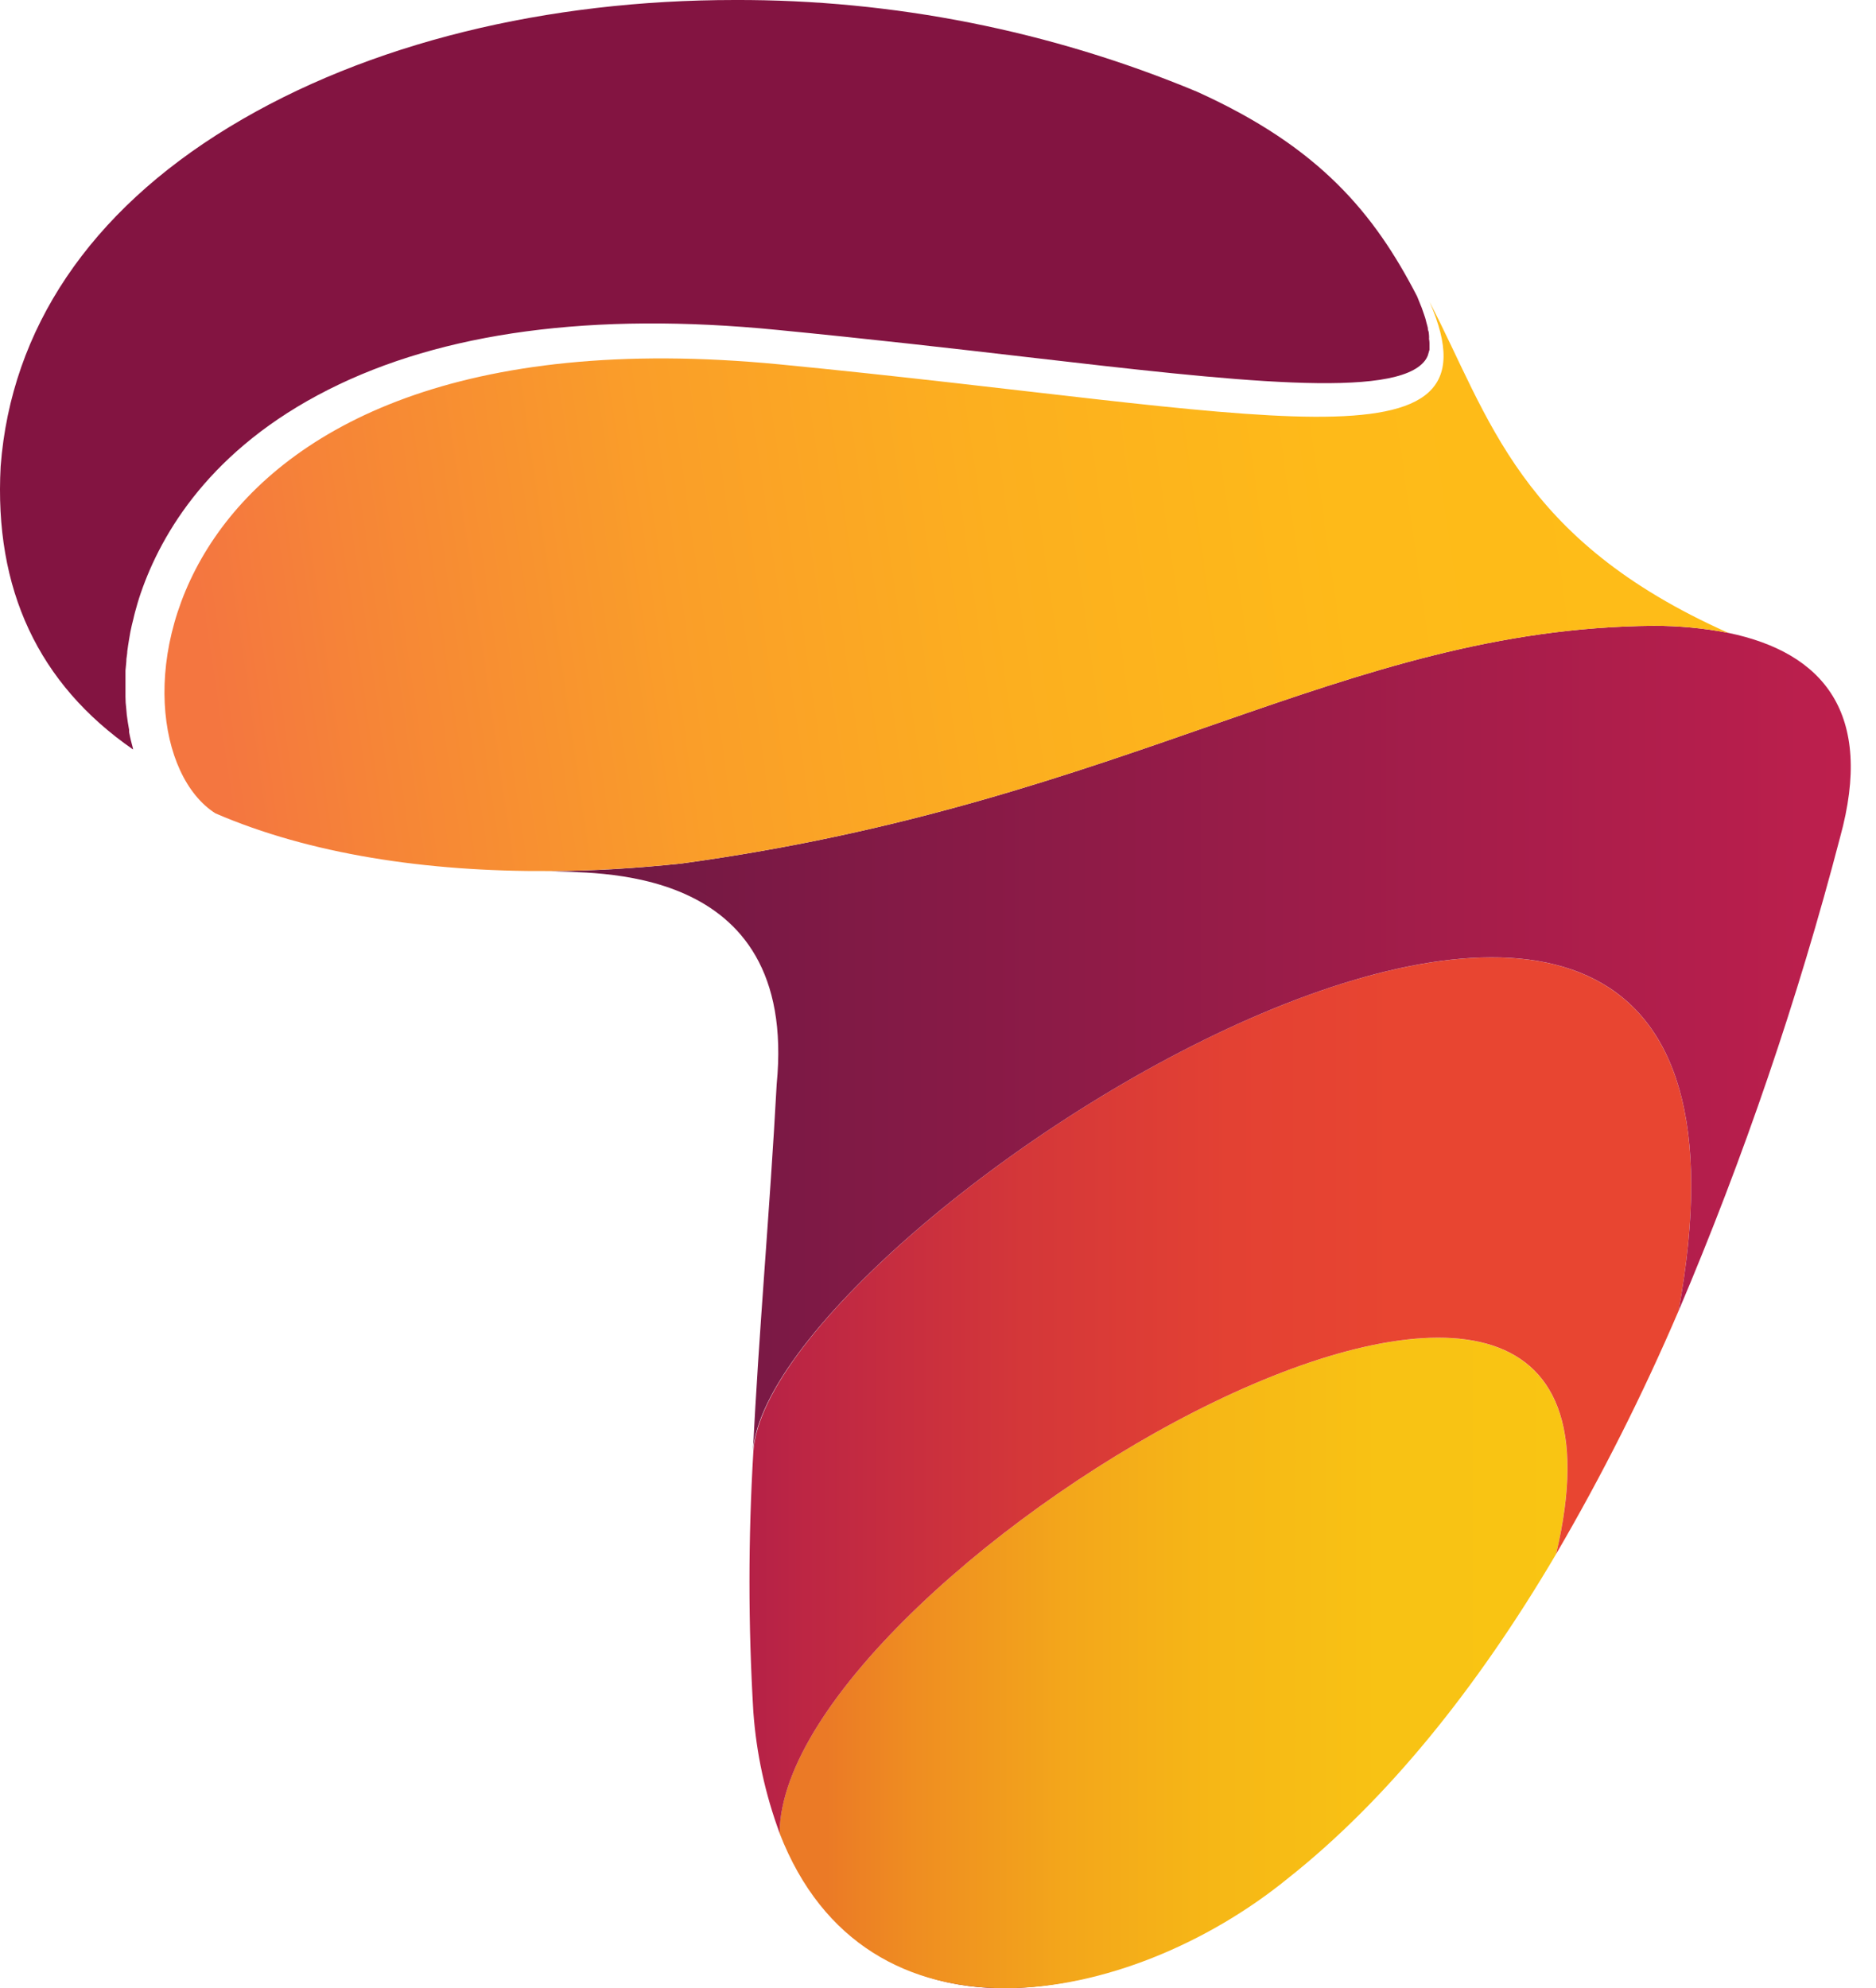 <svg width="134" height="142" viewBox="0 0 134 142" fill="none" xmlns="http://www.w3.org/2000/svg" xmlns:xlink="http://www.w3.org/1999/xlink">
<path d="M111.139,105.419C111.139,105.561 111.139,105.71 111.139,105.852C111.139,105.994 111.139,106.149 111.139,106.303C111.139,106.458 111.139,106.606 111.139,106.755C111.139,106.903 111.139,107.07 111.108,107.237C111.077,107.404 111.108,107.552 111.058,107.707L111.003,108.214C111.003,108.375 110.953,108.542 110.929,108.709C110.904,108.876 110.879,109.055 110.848,109.234C110.817,109.414 110.787,109.581 110.756,109.754C110.725,109.927 110.694,110.119 110.657,110.31C110.62,110.502 110.577,110.669 110.54,110.848C110.503,111.028 110.472,111.158 110.435,111.318C104.556,121.268 98.147,129.016 91.362,134.371C83.878,140.468 74.104,143.306 67.04,141.427C62.317,140.19 58.902,136.999 56.877,131.997C56.877,131.891 56.877,131.786 56.877,131.681C56.877,131.576 56.877,131.403 56.914,131.267C56.951,131.131 56.963,130.964 56.988,130.809C57.013,130.655 57.044,130.525 57.075,130.383C57.105,130.24 57.155,130.073 57.198,129.913C57.241,129.752 57.278,129.622 57.322,129.474C57.365,129.325 57.433,129.152 57.494,128.991C57.556,128.831 57.599,128.694 57.655,128.546C57.711,128.398 57.797,128.212 57.871,128.045C57.945,127.878 58.001,127.742 58.075,127.588L58.328,127.074C58.408,126.92 58.482,126.771 58.569,126.617C58.655,126.462 58.76,126.264 58.865,126.091C58.97,125.918 59.044,125.776 59.137,125.621C59.229,125.467 59.359,125.263 59.47,125.083L59.779,124.613C59.896,124.434 60.026,124.248 60.149,124.069L60.489,123.593C60.619,123.407 60.761,123.222 60.897,123.036L61.261,122.56L61.712,121.998L62.101,121.521C62.255,121.33 62.422,121.138 62.582,120.953C62.743,120.767 62.854,120.631 62.996,120.476C63.138,120.322 63.335,120.093 63.515,119.901C63.694,119.71 63.799,119.58 63.947,119.425L64.496,118.844C64.644,118.689 64.793,118.529 64.947,118.374L65.521,117.799L66.003,117.323L66.62,116.748L67.12,116.271L67.738,115.696C67.905,115.542 68.071,115.387 68.25,115.233C68.429,115.078 68.683,114.849 68.905,114.658C69.127,114.466 69.251,114.348 69.43,114.2C69.609,114.052 69.874,113.817 70.103,113.631L70.646,113.173L71.331,112.617L71.893,112.166L72.597,111.615L73.171,111.17L73.894,110.626L74.474,110.193L75.215,109.655L75.833,109.234L76.586,108.709L77.203,108.301L77.981,107.781L78.599,107.392L79.395,106.878L79.97,106.507L80.766,106.013L81.384,105.654C81.649,105.487 81.915,105.333 82.186,105.178L82.804,104.826L83.619,104.362L84.193,104.04L85.039,103.583L85.588,103.286L86.508,102.81L86.972,102.575C87.435,102.34 87.898,102.117 88.355,101.901C97.802,97.43 105.489,96.428 108.922,99.211C109.077,99.337 109.226,99.471 109.366,99.613L109.508,99.78C109.595,99.872 109.688,99.965 109.768,100.07C109.848,100.175 109.867,100.212 109.916,100.281C109.965,100.349 110.058,100.466 110.12,100.571C110.17,100.651 110.215,100.733 110.256,100.818C110.317,100.917 110.373,101.01 110.428,101.115C110.484,101.22 110.509,101.301 110.546,101.387C110.583,101.474 110.645,101.604 110.688,101.715C110.731,101.826 110.756,101.913 110.787,102.012C110.817,102.111 110.867,102.241 110.904,102.358C110.941,102.476 110.959,102.581 110.984,102.692L111.077,103.051L111.132,103.409C111.132,103.539 111.182,103.663 111.2,103.793L111.237,104.176C111.237,104.312 111.268,104.442 111.274,104.584C111.281,104.727 111.274,104.856 111.274,104.992C111.274,105.129 111.139,105.271 111.139,105.419Z" fill="#831441"/>
<path d="M120.141,84.749C120.141,85.009 120.141,85.287 120.141,85.553C120.141,85.819 120.141,86.103 120.141,86.388C120.141,86.672 120.11,86.957 120.091,87.241C120.073,87.525 120.091,87.816 120.036,88.113C119.98,88.41 119.98,88.731 119.949,89.003C119.918,89.275 119.894,89.622 119.857,89.925C119.82,90.228 119.776,90.543 119.733,90.852C119.69,91.161 119.653,91.471 119.604,91.817C119.554,92.163 119.499,92.472 119.443,92.8C119.387,93.128 119.344,93.418 119.289,93.715C117.652,97.487 115.948,101.086 114.195,104.475C114.195,104.388 114.195,104.302 114.195,104.215L114.121,103.479C114.121,103.343 114.084,103.201 114.059,103.065C114.022,102.824 113.979,102.583 113.929,102.348C113.929,102.23 113.886,102.113 113.855,102.001C113.781,101.686 113.695,101.383 113.596,101.086L113.596,101.006C113.485,100.684 113.367,100.387 113.231,100.084C113.194,99.992 113.145,99.905 113.102,99.819C113.003,99.614 112.904,99.417 112.793,99.2C112.682,98.984 112.67,99.002 112.614,98.903C112.558,98.804 112.386,98.557 112.268,98.396L112.058,98.118C111.929,97.951 111.787,97.79 111.645,97.636L111.441,97.419C111.223,97.199 110.992,96.992 110.749,96.801C104.661,91.854 93.208,96.121 86.916,99.095C86.459,99.311 85.996,99.54 85.533,99.769L85.094,99.992L84.143,100.48L83.637,100.746L82.729,101.241L82.229,101.513L81.229,102.082L80.84,102.298L79.475,103.108L79.161,103.3L78.111,103.955L77.617,104.271L76.746,104.833L76.221,105.174L75.363,105.755L74.875,106.089C74.53,106.324 74.196,106.559 73.857,106.8L73.554,107.016C73.128,107.319 72.702,107.635 72.282,107.944C72.134,108.049 71.998,108.154 71.856,108.265C71.566,108.476 71.282,108.692 70.998,108.884L70.504,109.273L69.732,109.892L69.244,110.287L68.454,110.937L68.028,111.295C67.645,111.617 67.269,111.914 66.898,112.266L66.663,112.47L65.725,113.317C65.583,113.441 65.447,113.571 65.311,113.701L64.533,114.4L64.101,114.82L63.44,115.438L63.033,115.853C62.792,116.094 62.564,116.335 62.329,116.576L62.014,116.904C61.693,117.25 61.397,117.59 61.069,117.937C60.977,118.036 60.896,118.135 60.81,118.233C60.582,118.487 60.365,118.741 60.149,118.994L59.816,119.396L59.273,120.07C59.168,120.206 59.056,120.342 58.952,120.484L58.427,121.165L58.149,121.542C57.933,121.832 57.729,122.123 57.531,122.414C57.494,122.475 57.445,122.531 57.408,122.593C57.173,122.939 56.951,123.286 56.735,123.626L56.543,123.947C56.395,124.19 56.253,124.432 56.117,124.671C56.043,124.794 55.975,124.918 55.907,125.048C55.784,125.27 55.667,125.493 55.556,125.716L55.37,126.087C55.37,126.155 55.296,126.223 55.265,126.297C55.105,125.332 54.981,124.331 54.895,123.292C54.514,117.04 54.514,110.77 54.895,104.518C55.364,97.098 72.918,81.942 89.67,74.441C90.343,74.144 91.003,73.86 91.658,73.587L91.948,73.47C92.565,73.21 93.183,72.975 93.8,72.747L94.128,72.623C94.745,72.4 95.362,72.184 95.93,72.004L96.147,71.936C96.764,71.739 97.332,71.553 97.906,71.386L98.005,71.386C98.586,71.219 99.16,71.065 99.722,70.929L99.999,70.86C100.543,70.731 101.074,70.613 101.605,70.508L101.877,70.459C102.408,70.353 102.932,70.267 103.445,70.193L103.575,70.193C104.081,70.125 104.575,70.075 105.056,70.032L105.217,70.032C105.699,69.995 106.168,69.976 106.631,69.964L106.884,69.964C107.261,69.964 107.631,69.964 107.995,69.964L108.354,69.964C108.811,69.989 109.255,70.032 109.687,70.094L109.971,70.137C110.305,70.186 110.632,70.242 110.953,70.316L111.379,70.421C111.638,70.483 111.892,70.551 112.139,70.632C112.287,70.675 112.429,70.731 112.571,70.78C112.812,70.86 113.04,70.953 113.268,71.052L113.664,71.225C113.898,71.337 114.121,71.46 114.343,71.584L114.658,71.763C114.974,71.952 115.279,72.158 115.572,72.382C115.849,72.598 116.109,72.833 116.362,73.074C116.455,73.167 116.541,73.272 116.634,73.371C116.726,73.47 116.936,73.686 117.078,73.86C117.22,74.033 117.263,74.113 117.362,74.243C117.461,74.373 117.609,74.558 117.72,74.731C117.831,74.905 117.893,75.016 117.98,75.158C118.066,75.3 118.19,75.504 118.288,75.684C118.387,75.863 118.443,76.005 118.517,76.166C118.591,76.327 118.702,76.531 118.782,76.729C118.863,76.927 118.912,77.087 118.98,77.261C119.048,77.434 119.134,77.65 119.202,77.879C119.27,78.108 119.313,78.262 119.369,78.46C119.424,78.658 119.492,78.875 119.548,79.079C119.604,79.283 119.634,79.499 119.678,79.697C119.721,79.895 119.776,80.142 119.813,80.377C119.851,80.612 119.881,80.822 119.912,81.045C119.943,81.268 119.986,81.515 120.011,81.762C120.036,82.01 120.054,82.245 120.073,82.48C120.091,82.715 120.116,82.974 120.135,83.234C120.153,83.494 120.135,83.741 120.135,84.001C120.135,84.26 120.141,84.477 120.141,84.749Z" fill="#831441"/>
<path d="M131.033,59.18C128.711,67.923 126.093,76.197 123.21,83.914C123.21,83.469 123.173,83.03 123.142,82.597C123.142,82.498 123.142,82.405 123.142,82.306C123.142,81.88 123.068,81.465 123.019,81.07C123.019,80.958 122.988,80.841 122.975,80.723C122.907,80.247 122.833,79.784 122.747,79.332C122.747,79.258 122.716,79.184 122.697,79.11C122.617,78.72 122.531,78.343 122.432,77.972C122.432,77.867 122.383,77.761 122.352,77.656C122.234,77.236 122.105,76.822 121.969,76.42C121.946,76.367 121.925,76.313 121.907,76.259C121.777,75.906 121.642,75.566 121.493,75.239C121.45,75.146 121.413,75.047 121.37,74.954C121.197,74.589 121.018,74.224 120.827,73.884L120.765,73.779C120.586,73.464 120.394,73.161 120.197,72.87L120.03,72.629C119.808,72.314 119.573,72.011 119.326,71.714L119.283,71.664C119.048,71.392 118.801,71.133 118.542,70.879L118.332,70.675C118.054,70.415 117.77,70.162 117.474,69.927C111.571,65.283 101.247,65.889 88.41,71.64C87.947,71.844 87.484,72.06 87.015,72.258L86.601,72.456L85.558,72.963L85.138,73.173C84.687,73.396 84.236,73.631 83.786,73.866L83.718,73.903C83.242,74.15 82.767,74.404 82.285,74.67L81.89,74.886L80.816,75.504C80.674,75.579 80.538,75.659 80.402,75.739L79.031,76.519L78.957,76.568C78.476,76.852 77.988,77.149 77.506,77.446L77.173,77.656C76.79,77.891 76.413,78.132 76.037,78.374L75.685,78.596L74.283,79.518L72.826,80.513L72.61,80.662C72.196,80.946 71.789,81.237 71.375,81.527L71.134,81.694C70.179,82.387 69.241,83.086 68.319,83.791L68.263,83.834C67.818,84.18 67.374,84.526 66.936,84.879L66.837,84.959C62.126,88.731 58.063,92.707 55.346,96.405C55.488,94.303 55.636,92.169 55.791,89.98C56.075,85.986 56.365,81.855 56.599,77.724C57.1,72.555 56.05,68.449 53.512,65.543C52.519,64.423 51.333,63.49 50.011,62.791L50.69,62.686L52.074,62.469L53.549,62.222L54.883,61.987L56.328,61.721L57.606,61.474L59.02,61.183L60.255,60.923L61.638,60.614L62.823,60.342L64.176,60.021L65.312,59.736L66.645,59.396L67.732,59.112L69.041,58.753L70.091,58.462L71.381,58.085L72.381,57.794L73.666,57.405L74.617,57.12L75.889,56.718L76.796,56.428L78.08,56.014L78.92,55.735C79.359,55.593 79.791,55.451 80.217,55.302L81.007,55.037C81.464,54.888 81.909,54.734 82.353,54.579L83.045,54.344L84.514,53.837L85.051,53.651L86.996,52.971C98.043,49.119 107.582,45.798 118.968,45.699C119.446,45.699 119.909,45.712 120.357,45.736L120.771,45.736L121.672,45.798L122.173,45.86C122.426,45.86 122.673,45.909 122.914,45.947L123.438,46.033C123.654,46.07 123.871,46.101 124.056,46.144L124.105,46.144C127.304,46.763 129.52,48.098 130.7,50.028C131.984,52.217 132.132,55.284 131.033,59.18Z" fill="#831441"/>
<path d="M117.313,42.668L117.011,42.668L116.023,42.717C115.64,42.717 115.257,42.754 114.881,42.785L113.911,42.865L112.794,42.971L111.843,43.076L110.738,43.218L109.805,43.354L108.706,43.527L107.786,43.688C107.422,43.75 107.064,43.818 106.706,43.892L105.798,44.071L104.711,44.306L103.822,44.51L102.735,44.776L101.859,44.993L100.76,45.283L99.901,45.518L98.79,45.834L97.944,46.081L96.808,46.427L95.981,46.681L94.801,47.058L94.011,47.311L92.776,47.726L92.035,47.967L90.677,48.431L90.059,48.647L88.546,49.173L88.022,49.352L85.978,50.063C75.561,53.693 63.75,57.811 47.992,59.957C47.19,60.044 46.393,60.118 45.597,60.18C43.207,60.378 40.842,60.483 38.552,60.495C29.339,60.557 21.207,59.172 14.959,56.482L14.736,56.309C14.66,56.256 14.588,56.198 14.52,56.136C14.438,56.064 14.359,55.988 14.286,55.907C14.218,55.839 14.144,55.771 14.082,55.696C14.02,55.622 13.934,55.511 13.866,55.418C13.798,55.325 13.736,55.257 13.674,55.171C13.613,55.084 13.545,54.967 13.477,54.862C13.409,54.757 13.36,54.676 13.31,54.577C13.261,54.478 13.187,54.342 13.131,54.225C13.075,54.107 13.026,54.021 12.977,53.909C12.927,53.798 12.878,53.656 12.822,53.526L12.649,53.18C12.6,53.044 12.563,52.901 12.52,52.759C12.477,52.617 12.446,52.518 12.409,52.388C12.372,52.258 12.341,52.091 12.31,51.943C12.279,51.795 12.248,51.677 12.223,51.541C12.199,51.405 12.174,51.22 12.149,51.065C12.125,50.91 12.106,50.787 12.088,50.644C12.069,50.502 12.088,50.304 12.044,50.137C12.001,49.97 12.044,49.847 12.013,49.705C11.983,49.562 12.013,49.346 12.013,49.167C12.013,48.987 12.013,48.87 12.013,48.715C12.013,48.561 12.013,48.344 12.013,48.152C12.013,47.961 12.013,47.856 12.013,47.701C12.013,47.546 12.057,47.299 12.081,47.083C12.106,46.866 12.112,46.786 12.131,46.637C12.149,46.489 12.205,46.205 12.248,46.019C12.291,45.834 12.291,45.729 12.322,45.58C12.353,45.432 12.433,45.11 12.495,44.869C12.526,44.739 12.551,44.615 12.588,44.486C12.693,44.115 12.804,43.744 12.933,43.366C12.983,43.218 13.038,43.063 13.106,42.896C13.174,42.729 13.168,42.723 13.205,42.637C15.138,37.789 22.313,26.219 46.548,26.213C49.196,26.213 52.043,26.349 55.105,26.646C61.675,27.264 67.67,27.981 72.962,28.594C91.084,30.69 101.068,31.846 104.211,27.586C104.23,27.557 104.25,27.531 104.273,27.505C106.879,32.774 110.071,38.011 117.313,42.668Z" fill="#831441"/>
<path d="M102.105,24.506C102.105,24.581 102.105,24.649 102.105,24.717C102.105,24.785 102.105,24.902 102.105,24.982C102.088,25.054 102.067,25.124 102.043,25.193C102.029,25.26 102.01,25.326 101.987,25.391C101.939,25.514 101.874,25.63 101.796,25.737C99.709,28.557 88.095,27.209 73.393,25.508C68.089,24.89 62.076,24.203 55.487,23.56C42.342,22.262 31.58,23.721 23.46,27.827C15.057,32.069 11.537,38.061 10.062,42.34C9.901,42.804 9.765,43.268 9.642,43.731C9.598,43.886 9.568,44.034 9.531,44.189C9.45,44.498 9.376,44.807 9.314,45.123L9.222,45.654C9.172,45.939 9.129,46.23 9.092,46.514C9.092,46.693 9.049,46.879 9.03,47.058C9.03,47.336 8.981,47.615 8.962,47.887C8.962,48.066 8.962,48.252 8.962,48.431C8.962,48.703 8.962,48.981 8.962,49.253C8.962,49.42 8.962,49.593 8.962,49.76C8.962,50.045 8.981,50.329 9.018,50.614L9.055,51.047C9.1,51.413 9.156,51.772 9.222,52.123C9.219,52.178 9.219,52.234 9.222,52.289C9.296,52.691 9.395,53.081 9.5,53.464L9.5,53.526C2.745,48.851 -0.429,42.093 0.046,33.312C0.787,23.498 6.425,15.126 16.366,9.078C26.307,3.03 39.15,0 52.48,0C63.806,-0.037 75.026,2.187 85.483,6.543C94.282,10.513 98.172,15.262 101.222,21.167C101.29,21.322 101.345,21.464 101.401,21.612C101.456,21.761 101.5,21.847 101.543,21.959C101.586,22.07 101.629,22.206 101.673,22.33C101.716,22.453 101.759,22.577 101.796,22.694C101.833,22.812 101.852,22.899 101.876,22.997C101.901,23.096 101.944,23.245 101.975,23.362C102.006,23.48 101.975,23.535 102.018,23.616C102.062,23.696 102.062,23.857 102.074,23.968C102.08,24.047 102.08,24.125 102.074,24.203C102.092,24.302 102.105,24.414 102.105,24.506Z" fill="#831441"/>
<path d="M111.144,111.005C105.472,120.622 99.037,128.587 91.972,134.173C80.604,143.421 61.856,146.882 55.681,130.923C55.815,112.107 119.855,74.263 111.144,111.005Z" fill="url(#pf_0_744_10013)"/>
<path d="M119.891,93.641C117.339,99.599 114.419,105.394 111.15,110.992C119.855,74.262 55.815,112.106 55.687,130.922C54.656,128.14 54.024,125.226 53.811,122.267C53.441,116.079 53.441,109.875 53.811,103.687C54.858,86.965 129.837,39.341 119.891,93.641Z" fill="url(#pf_0_744_10014)"/>
<path d="M131.431,59.815C128.416,71.356 124.56,82.662 119.893,93.64C129.839,39.322 54.86,86.983 53.782,103.686C54.188,95.274 54.993,86.432 55.477,77.438C57.051,61.322 41.929,62.441 39.272,62.211C42.371,62.211 45.525,62.005 48.679,61.673C80.841,57.279 95.83,44.89 118.107,44.696C119.899,44.693 121.686,44.861 123.446,45.199L123.446,45.199C130.226,46.603 133.888,50.93 131.431,59.815Z" fill="url(#pf_0_744_10015)"/>
<path d="M123.445,45.198C121.685,44.861 119.897,44.692 118.105,44.696C95.829,44.89 80.84,57.278 48.678,61.672C45.524,62.005 42.37,62.193 39.271,62.211C30.469,62.271 22.109,61 15.384,58.089C7.096,52.818 10.044,21.613 55.688,26.025C90.156,29.372 107.615,34.141 102.112,21.559C106.392,29.79 108.474,38.529 123.445,45.198Z" fill="url(#pf_0_744_10016)"/>
<defs>
<linearGradient id="pf_0_744_10013" x1="55.681" y1="118.77" x2="111.955" y2="118.77" gradientUnits="userSpaceOnUse">
<stop offset="0.06" stop-color="#EB7A26"/>
<stop offset="0.17" stop-color="#EF8D21"/>
<stop offset="0.36" stop-color="#F3A61B"/>
<stop offset="0.55" stop-color="#F6B716"/>
<stop offset="0.76" stop-color="#F8C214"/>
<stop offset="1" stop-color="#F9C513"/>
</linearGradient>
<linearGradient id="pf_0_744_10014" x1="53.514" y1="99.65" x2="120.799" y2="99.65" gradientUnits="userSpaceOnUse">
<stop stop-color="#B52147"/>
<stop offset="0.06" stop-color="#BD2644"/>
<stop offset="0.29" stop-color="#D43739"/>
<stop offset="0.51" stop-color="#E34133"/>
<stop offset="0.69" stop-color="#E84531"/>
</linearGradient>
<linearGradient id="pf_0_744_10015" x1="39.272" y1="74.194" x2="132.199" y2="74.194" gradientUnits="userSpaceOnUse">
<stop stop-color="#6E1843"/>
<stop offset="1" stop-color="#BD1F4D"/>
</linearGradient>
<linearGradient id="pf_0_744_10016" x1="14.905" y1="48.073" x2="125.448" y2="32.095" gradientUnits="userSpaceOnUse">
<stop stop-color="#F47640"/>
<stop offset="0.1" stop-color="#F68537"/>
<stop offset="0.3" stop-color="#FA9E29"/>
<stop offset="0.51" stop-color="#FCAF1F"/>
<stop offset="0.73" stop-color="#FEBA19"/>
<stop offset="1" stop-color="#FEBD17"/>
</linearGradient>
</defs>
</svg>
